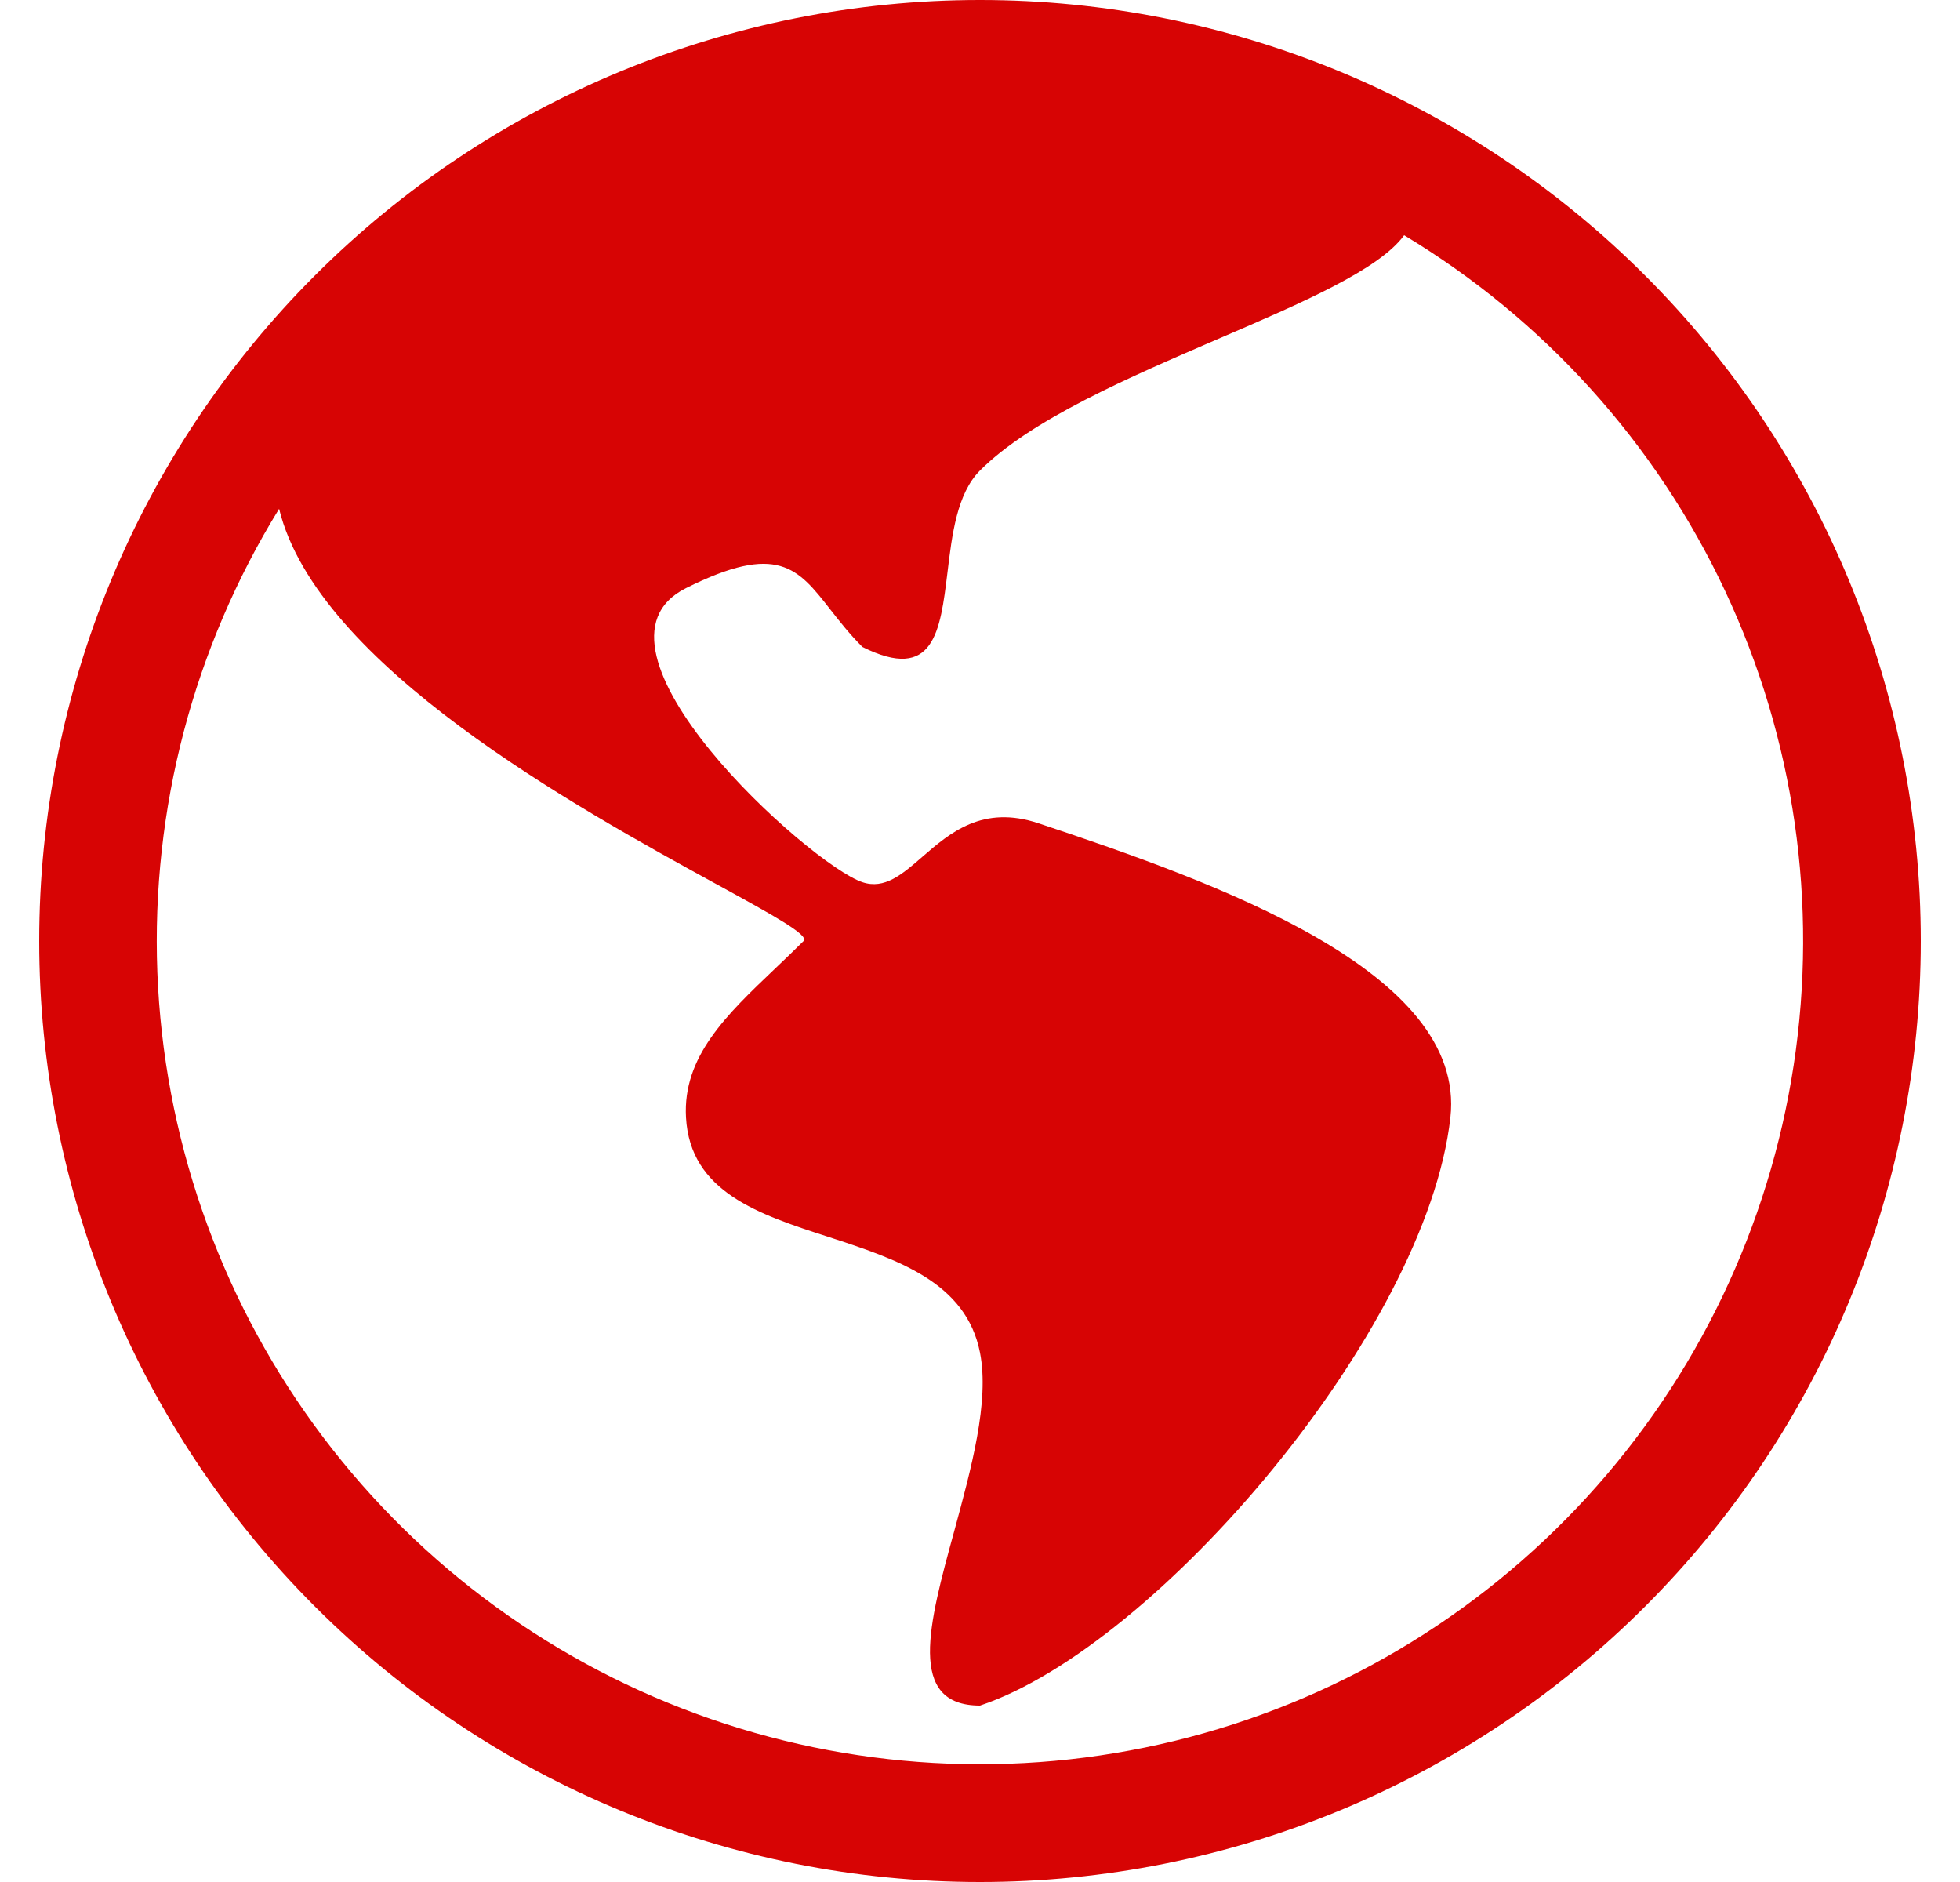 <svg width="25" height="24" viewBox="0 0 25 24" fill="none" xmlns="http://www.w3.org/2000/svg">
<path d="M12.5 0C9.317 0 6.265 1.264 4.015 3.515C1.764 5.765 0.5 8.817 0.5 12C0.5 15.183 1.764 18.235 4.015 20.485C6.265 22.736 9.317 24 12.5 24C15.683 24 18.735 22.736 20.985 20.485C23.236 18.235 24.5 15.183 24.5 12C24.5 8.817 23.236 5.765 20.985 3.515C18.735 1.264 15.683 0 12.5 0ZM3.56 6.489C4.048 8.482 7.358 10.299 9.136 11.274C9.855 11.668 10.325 11.925 10.25 12C10.129 12.12 10.008 12.237 9.887 12.351C9.263 12.945 8.707 13.475 8.75 14.25C8.803 15.201 9.677 15.486 10.571 15.775C11.437 16.058 12.323 16.346 12.5 17.25C12.623 17.875 12.387 18.732 12.17 19.53C11.848 20.703 11.561 21.75 12.5 21.75C14.75 21 18.197 16.971 18.5 14.25C18.707 12.386 15.5 11.25 13.25 10.5C12.533 10.26 12.117 10.621 11.765 10.926C11.507 11.151 11.282 11.345 11 11.25C10.332 11.028 7.25 8.25 8.75 7.5C9.92 6.915 10.178 7.244 10.591 7.773C10.707 7.921 10.835 8.085 11 8.25C11.914 8.706 11.993 8.052 12.085 7.301C12.143 6.817 12.206 6.294 12.5 6C13.151 5.349 14.398 4.814 15.542 4.32C16.61 3.861 17.59 3.439 17.91 3C19.694 4.073 21.119 5.651 22.004 7.536C22.889 9.42 23.193 11.524 22.879 13.582C22.565 15.64 21.647 17.558 20.241 19.092C18.834 20.627 17.004 21.709 14.981 22.201C12.959 22.693 10.835 22.573 8.881 21.855C6.927 21.138 5.23 19.856 4.006 18.172C2.783 16.489 2.087 14.479 2.007 12.399C1.928 10.319 2.468 8.261 3.56 6.489Z" fill="#D70404"/>
</svg>
